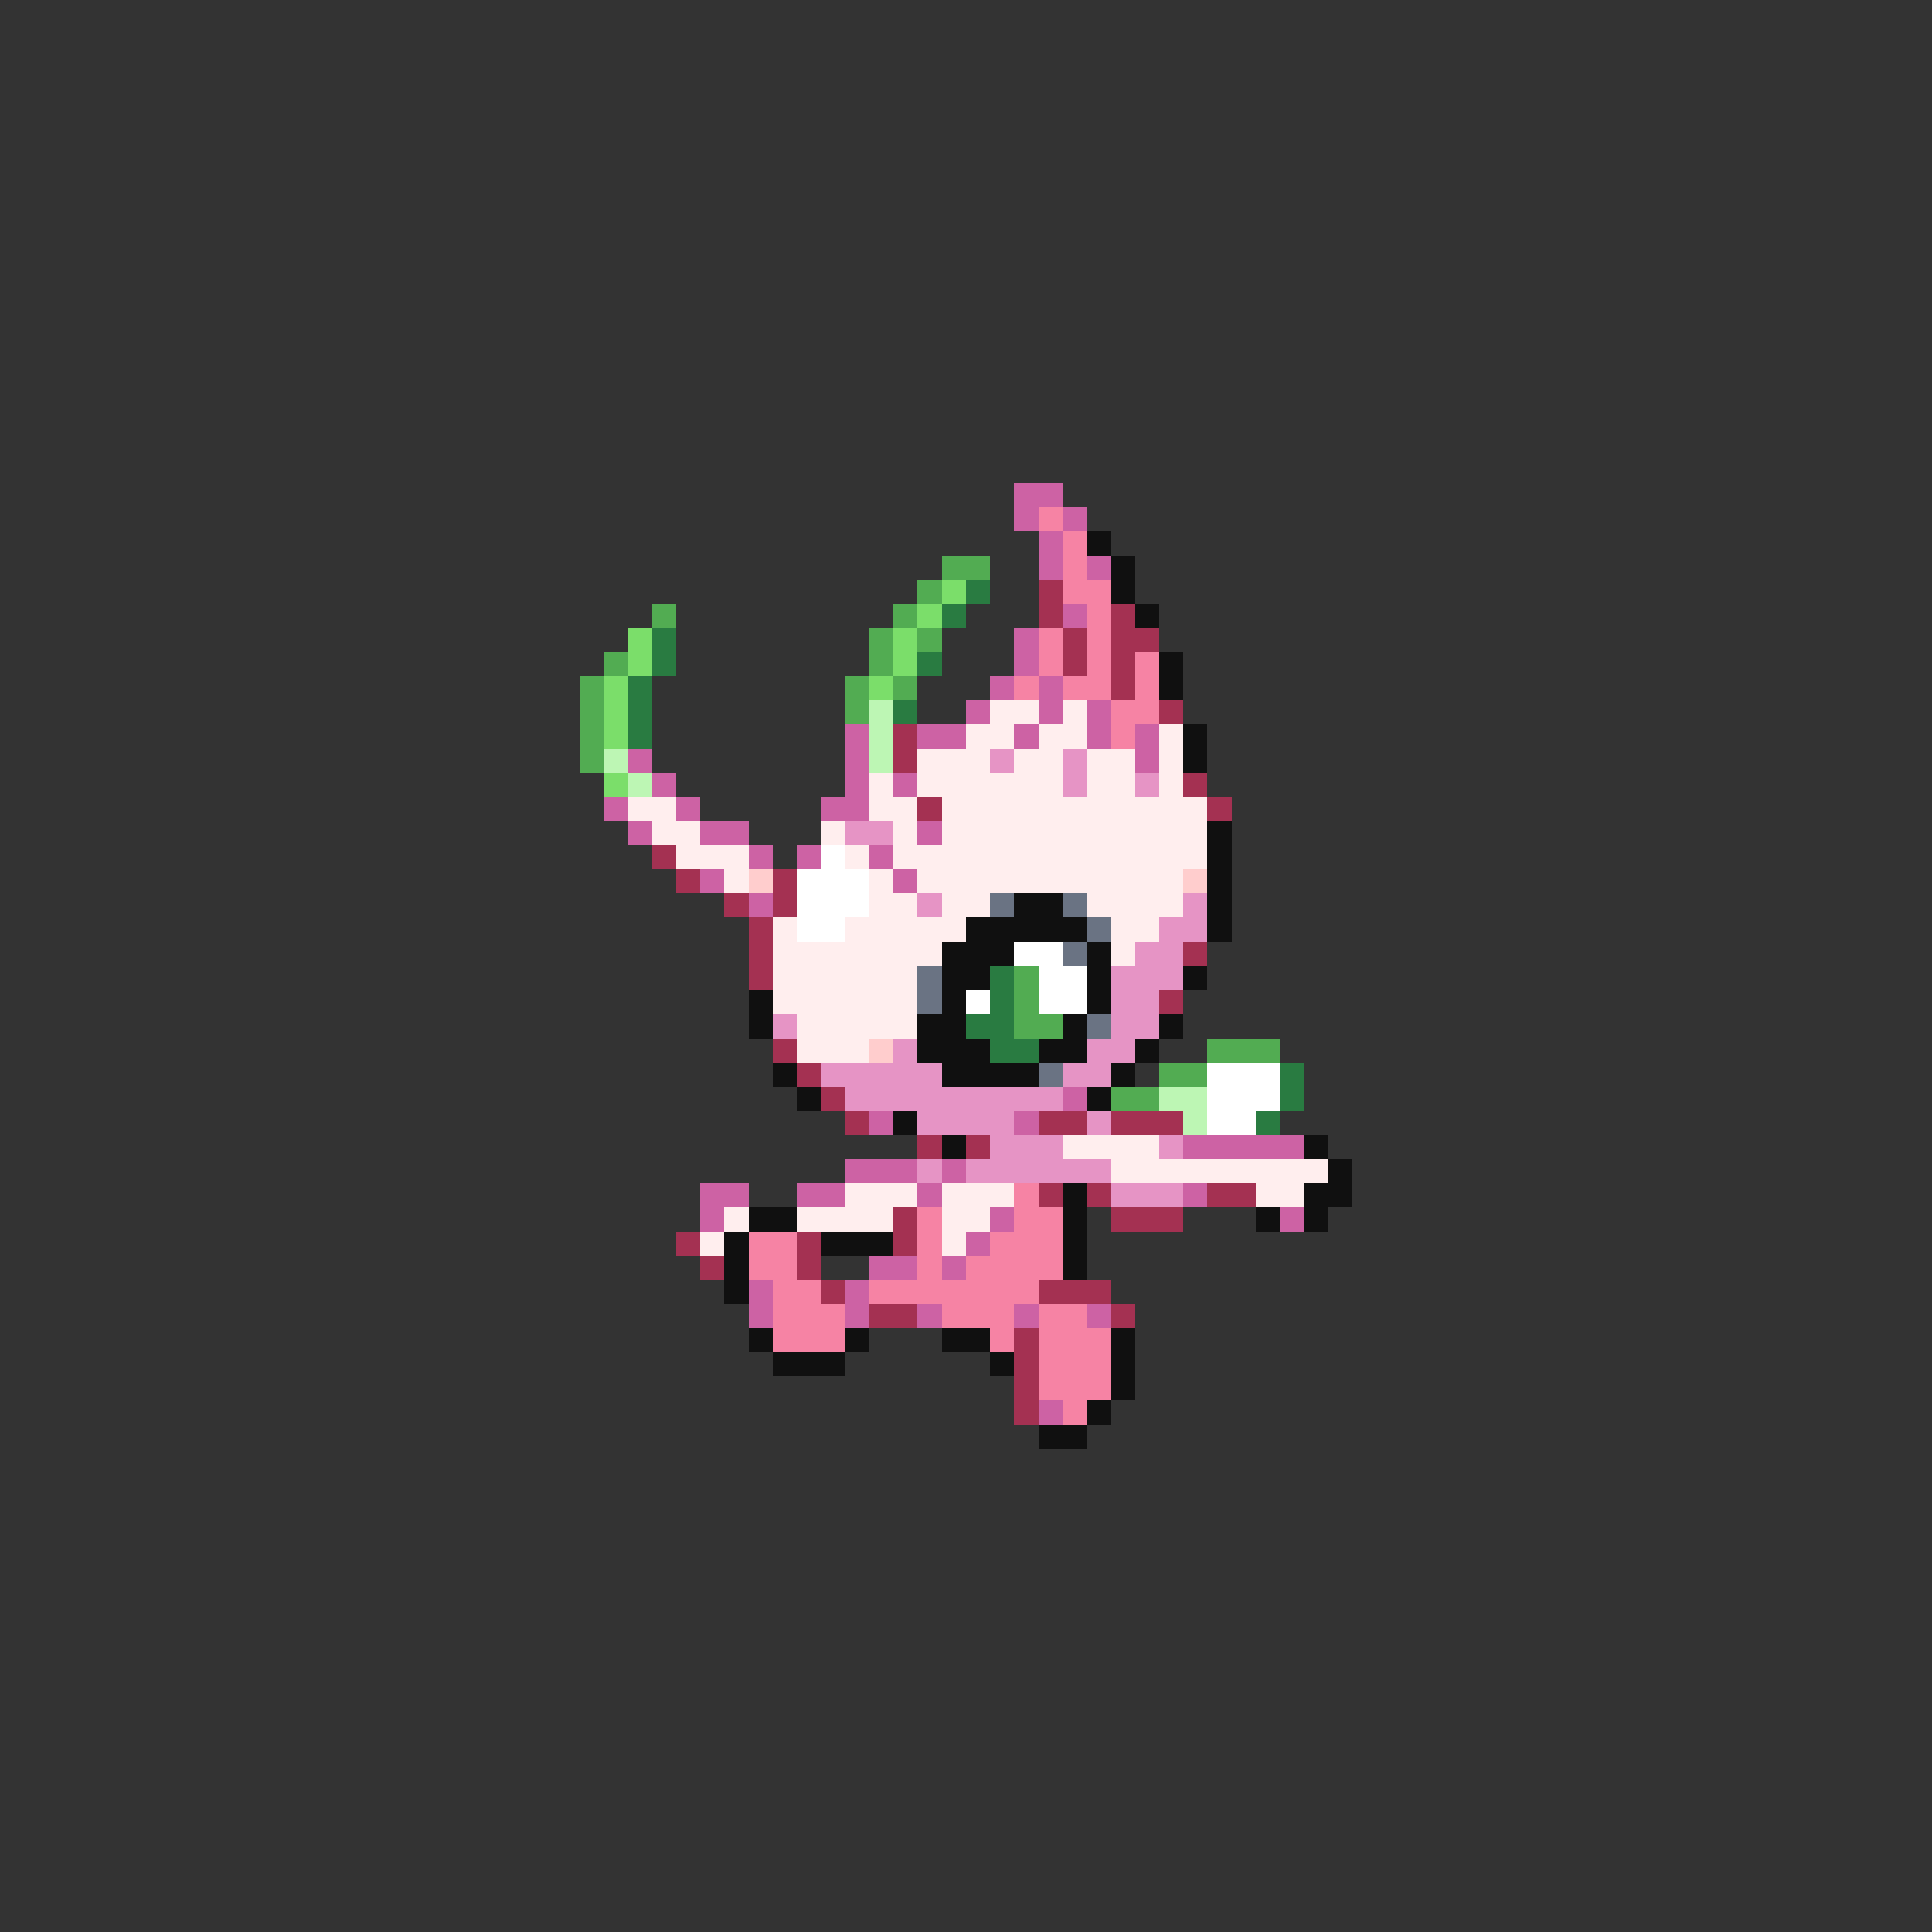 <svg xmlns="http://www.w3.org/2000/svg" viewBox="0 -0.5 80 80" shape-rendering="crispEdges">
<rect x="0" y="-0.5" width="80" height="80" fill="#333333" stroke="none"/>
<path stroke="#cd62a4" d="M42 20h2M42 21h1M44 21h1M43 22h1M43 23h1M45 23h1M44 25h1M42 26h1M42 27h1M41 28h1M43 28h1M40 29h1M43 29h1M45 29h1M35 30h1M38 30h2M42 30h1M45 30h1M47 30h1M26 31h1M35 31h1M47 31h1M27 32h1M35 32h1M37 32h1M25 33h1M28 33h1M34 33h2M26 34h1M29 34h2M38 34h1M31 35h1M33 35h1M36 35h1M29 36h1M37 36h1M31 37h1M44 45h1M36 46h1M42 46h1M49 47h5M35 48h3M39 48h1M29 49h2M33 49h2M38 49h1M49 49h1M29 50h1M41 50h1M53 50h1M40 51h1M36 52h2M39 52h1M31 53h1M35 53h1M31 54h1M35 54h1M38 54h1M42 54h1M45 54h1M43 58h1" />
<path stroke="#f683a4" d="M43 21h1M44 22h1M44 23h1M44 24h2M45 25h1M43 26h1M45 26h1M43 27h1M45 27h1M47 27h1M42 28h1M44 28h2M47 28h1M46 29h2M46 30h1M42 49h1M38 50h1M42 50h2M31 51h2M38 51h1M41 51h3M31 52h2M38 52h1M40 52h4M32 53h2M36 53h7M32 54h3M39 54h3M43 54h2M32 55h3M41 55h1M43 55h3M43 56h3M43 57h3M44 58h1" />
<path stroke="#101010" d="M45 22h1M46 23h1M46 24h1M47 25h1M48 27h1M48 28h1M49 30h1M49 31h1M50 34h1M50 35h1M50 36h1M42 37h2M50 37h1M40 38h5M50 38h1M39 39h3M45 39h1M39 40h2M45 40h1M49 40h1M31 41h1M39 41h1M45 41h1M31 42h1M38 42h2M44 42h1M48 42h1M38 43h3M43 43h2M47 43h1M32 44h1M39 44h4M46 44h1M33 45h1M45 45h1M37 46h1M39 47h1M54 47h1M55 48h1M44 49h1M54 49h2M31 50h2M44 50h1M52 50h1M54 50h1M30 51h1M34 51h3M44 51h1M30 52h1M44 52h1M30 53h1M31 55h1M35 55h1M39 55h2M46 55h1M32 56h3M41 56h1M46 56h1M46 57h1M45 58h1M43 59h2" />
<path stroke="#52ac52" d="M39 23h2M38 24h1M27 25h1M37 25h1M36 26h1M38 26h1M25 27h1M36 27h1M24 28h1M35 28h1M37 28h1M24 29h1M35 29h1M24 30h1M24 31h1M42 40h1M42 41h1M42 42h2M50 43h3M48 44h2M46 45h2" />
<path stroke="#7bde6a" d="M39 24h1M38 25h1M26 26h1M37 26h1M26 27h1M37 27h1M25 28h1M36 28h1M25 29h1M25 30h1M25 32h1" />
<path stroke="#297b41" d="M40 24h1M39 25h1M27 26h1M27 27h1M38 27h1M26 28h1M26 29h1M37 29h1M26 30h1M41 40h1M41 41h1M40 42h2M41 43h2M53 44h1M53 45h1M52 46h1" />
<path stroke="#a43152" d="M43 24h1M43 25h1M46 25h1M44 26h1M46 26h2M44 27h1M46 27h1M46 28h1M48 29h1M37 30h1M37 31h1M49 32h1M38 33h1M50 33h1M27 35h1M28 36h1M32 36h1M30 37h1M32 37h1M31 38h1M31 39h1M49 39h1M31 40h1M48 41h1M32 43h1M33 44h1M34 45h1M35 46h1M43 46h2M46 46h3M38 47h1M40 47h1M43 49h1M45 49h1M50 49h2M37 50h1M46 50h3M28 51h1M33 51h1M37 51h1M29 52h1M33 52h1M34 53h1M43 53h3M36 54h2M46 54h1M42 55h1M42 56h1M42 57h1M42 58h1" />
<path stroke="#bdf6b4" d="M36 29h1M36 30h1M25 31h1M36 31h1M26 32h1M48 45h2M49 46h1" />
<path stroke="#ffeeee" d="M41 29h2M44 29h1M40 30h2M43 30h2M48 30h1M38 31h3M42 31h2M45 31h2M48 31h1M36 32h1M38 32h6M45 32h2M48 32h1M26 33h2M36 33h2M39 33h11M27 34h2M34 34h1M37 34h1M39 34h11M28 35h3M35 35h1M37 35h13M30 36h1M36 36h1M38 36h11M36 37h2M39 37h2M45 37h4M32 38h1M35 38h5M46 38h2M32 39h7M46 39h1M32 40h6M32 41h6M33 42h5M33 43h3M44 47h4M46 48h9M35 49h3M39 49h3M52 49h2M30 50h1M33 50h4M39 50h2M29 51h1M39 51h1" />
<path stroke="#e694c5" d="M41 31h1M44 31h1M44 32h1M47 32h1M35 34h2M38 37h1M49 37h1M48 38h2M47 39h2M46 40h3M46 41h2M32 42h1M46 42h2M37 43h1M45 43h2M34 44h5M44 44h2M35 45h9M38 46h4M45 46h1M41 47h3M48 47h1M38 48h1M40 48h6M46 49h3" />
<path stroke="#ffffff" d="M34 35h1M33 36h3M33 37h3M33 38h2M42 39h2M43 40h2M40 41h1M43 41h2M50 44h3M50 45h3M50 46h2" />
<path stroke="#ffcdcd" d="M31 36h1M49 36h1M36 43h1" />
<path stroke="#6a7383" d="M41 37h1M44 37h1M45 38h1M44 39h1M38 40h1M38 41h1M45 42h1M43 44h1" />
</svg>